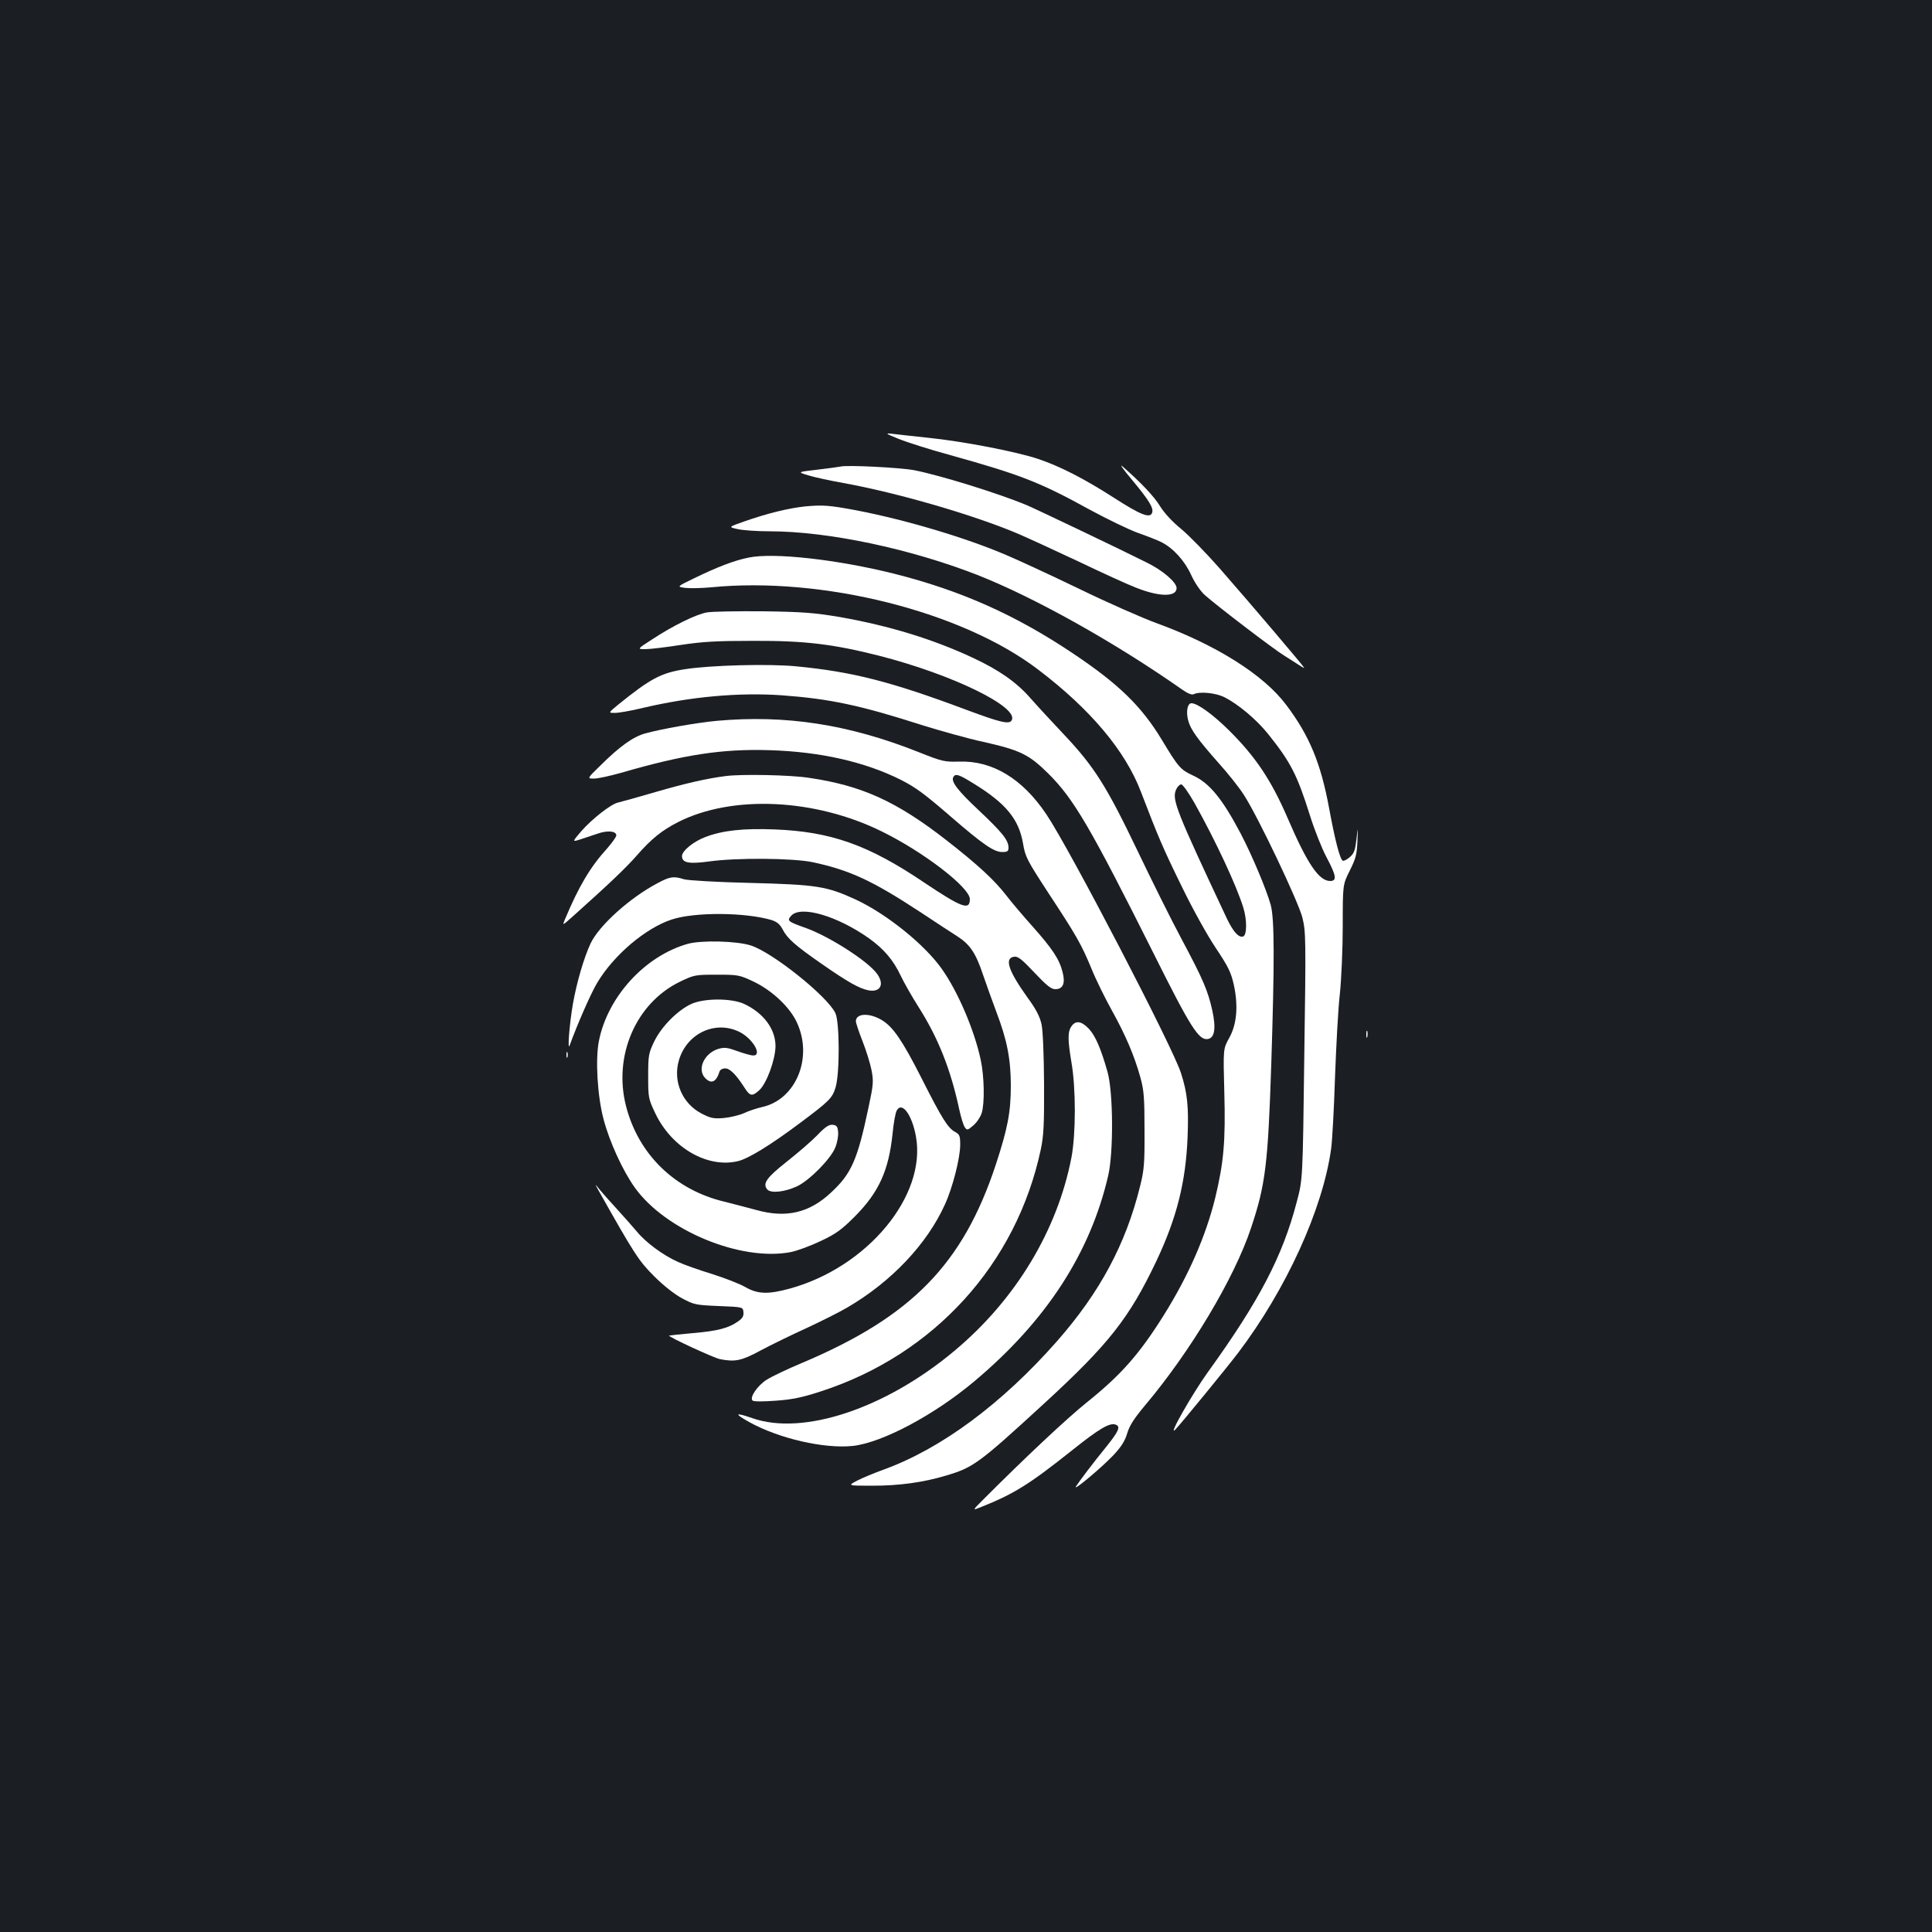 <?xml version="1.0" standalone="no"?>
<!DOCTYPE svg PUBLIC "-//W3C//DTD SVG 20010904//EN"
 "http://www.w3.org/TR/2001/REC-SVG-20010904/DTD/svg10.dtd">
<svg version="1.0" xmlns="http://www.w3.org/2000/svg"
 width="1000pt" height="1000pt" viewBox="0 0 1000 1000"
 preserveAspectRatio="xMidYMid meet">
<rect width="100%" height="100%" fill="#1b1f23"/>
<g transform="translate(0,1000) scale(0.1,-0.1)"
fill="#ffffff" stroke="none">
<path d="M4650 7729 c41 -17 163 -56 270 -85 369 -103 464 -141 724 -284 89
-48 200 -102 248 -119 48 -17 102 -38 119 -47 62 -31 121 -97 154 -169 19 -42
48 -84 71 -105 58 -52 357 -281 412 -314 26 -16 59 -38 75 -48 15 -10 27 -17
27 -14 0 5 -262 314 -437 514 -68 77 -156 168 -198 203 -46 37 -89 84 -110
118 -30 50 -100 124 -194 206 -19 17 2 -14 47 -67 90 -108 115 -149 105 -173
-11 -29 -60 -10 -198 79 -154 99 -280 163 -390 200 -112 38 -392 92 -570 110
-82 9 -168 18 -190 21 -35 4 -30 0 35 -26z"/>
<path d="M4350 7585 c-8 -2 -62 -9 -119 -16 -105 -12 -105 -12 -45 -30 32 -10
113 -27 179 -39 282 -51 677 -166 905 -263 58 -25 201 -91 318 -146 117 -56
248 -116 290 -132 122 -49 212 -50 212 -3 0 30 -71 91 -152 131 -135 68 -580
280 -623 298 -151 63 -450 155 -582 181 -72 14 -351 28 -383 19z"/>
<path d="M4169 7379 c-87 -9 -197 -36 -317 -78 -83 -29 -83 -29 -32 -40 28 -6
101 -11 163 -11 303 0 728 -90 1076 -226 297 -117 713 -350 1058 -592 31 -22
52 -30 62 -25 31 15 115 7 161 -17 70 -36 162 -113 222 -187 118 -147 152
-213 218 -423 23 -74 62 -172 86 -217 51 -96 55 -123 19 -123 -58 0 -118 88
-220 325 -85 197 -166 318 -304 455 -83 82 -163 140 -194 140 -21 0 -29 -44
-17 -89 12 -47 50 -99 158 -221 47 -52 106 -126 130 -164 73 -112 281 -550
303 -635 18 -73 19 -104 10 -716 -8 -640 -8 -640 -39 -756 -73 -280 -193 -511
-460 -881 -80 -111 -210 -339 -169 -298 29 30 264 317 325 397 248 327 439
744 482 1058 6 44 15 211 20 370 6 160 16 353 25 430 8 77 15 235 15 353 0
213 0 213 36 285 31 62 37 83 40 152 3 80 3 80 -5 11 -7 -58 -12 -73 -35 -93
-15 -13 -32 -21 -36 -18 -15 10 -39 101 -71 274 -43 232 -102 374 -222 533
-117 156 -364 311 -672 423 -71 26 -251 105 -399 177 -147 71 -316 149 -375
174 -212 91 -525 184 -781 233 -139 26 -171 28 -261 20z"/>
<path d="M3875 7114 c-75 -15 -163 -49 -282 -107 -91 -44 -91 -44 -45 -50 26
-3 85 -1 132 3 576 57 1301 -125 1695 -427 270 -205 451 -421 531 -633 89
-232 112 -287 209 -485 58 -120 135 -258 178 -322 64 -96 78 -124 93 -189 24
-111 16 -206 -24 -277 -31 -56 -31 -56 -25 -279 7 -255 -3 -365 -47 -548 -49
-199 -138 -402 -266 -607 -128 -204 -222 -310 -399 -452 -101 -81 -318 -284
-541 -508 -52 -52 -52 -52 -5 -33 170 68 247 116 471 294 140 112 195 144 225
132 26 -10 16 -33 -47 -112 -71 -87 -141 -180 -159 -208 -17 -28 129 94 194
162 40 43 59 72 71 112 12 41 36 78 92 145 237 281 462 658 549 918 75 224 88
329 105 847 17 531 17 755 -3 827 -23 81 -95 253 -155 368 -96 182 -162 262
-247 301 -65 30 -76 43 -161 184 -105 174 -223 289 -459 447 -298 200 -581
326 -925 413 -296 74 -625 111 -755 84z m2308 -1271 c109 -195 218 -428 253
-543 19 -63 18 -139 -1 -147 -23 -8 -51 23 -84 91 -265 564 -287 619 -263 670
6 14 18 26 26 26 8 0 39 -44 69 -97z"/>
<path d="M3658 6830 c-55 -10 -174 -68 -282 -139 -79 -51 -79 -51 -35 -51 24
0 107 10 184 22 113 17 185 21 375 21 267 1 413 -17 650 -77 380 -97 728 -267
686 -335 -13 -21 -57 -11 -234 55 -390 146 -589 197 -880 225 -140 14 -447 6
-578 -15 -123 -19 -178 -49 -344 -183 -52 -43 -52 -43 -17 -43 19 0 83 11 141
25 248 59 501 82 725 66 245 -18 403 -51 726 -155 94 -29 235 -69 315 -86 191
-43 236 -65 336 -164 132 -131 218 -278 547 -935 189 -379 232 -446 278 -439
36 5 44 55 24 147 -23 104 -48 162 -159 370 -53 99 -156 306 -230 461 -158
330 -223 433 -378 597 -62 66 -141 151 -175 190 -72 82 -162 145 -295 207
-206 97 -435 167 -690 212 -131 22 -188 27 -398 30 -135 1 -266 -1 -292 -6z"/>
<path d="M3710 6269 c-106 -10 -286 -42 -370 -65 -64 -18 -132 -67 -231 -165
-71 -69 -71 -69 -34 -69 20 0 83 14 140 30 324 94 523 125 770 117 263 -8 494
-61 679 -154 76 -39 119 -70 261 -193 163 -141 220 -180 262 -180 28 0 33 4
33 23 0 38 -33 79 -153 192 -111 104 -147 151 -132 174 11 18 28 13 105 -35
166 -102 233 -183 255 -309 12 -71 20 -86 132 -258 144 -219 169 -262 223
-392 22 -55 70 -152 105 -215 71 -128 116 -233 148 -348 18 -66 21 -104 21
-272 1 -172 -2 -206 -23 -290 -74 -300 -208 -549 -429 -801 -286 -325 -602
-559 -902 -667 -47 -17 -107 -42 -134 -56 -49 -26 -49 -26 81 -26 137 0 261
17 378 52 143 42 170 62 510 374 333 306 439 440 580 736 106 224 153 411 162
645 6 155 -1 225 -34 328 -40 130 -578 1164 -697 1340 -124 185 -280 279 -452
273 -75 -2 -86 0 -209 49 -362 144 -688 194 -1045 162z"/>
<path d="M3755 5983 c-95 -12 -209 -38 -360 -82 -93 -27 -182 -52 -196 -55
-37 -8 -135 -85 -191 -149 -47 -55 -47 -55 -5 -42 23 8 63 21 90 30 51 18 97
14 97 -9 0 -8 -22 -38 -48 -68 -87 -96 -146 -195 -218 -367 -14 -33 -14 -33
40 15 190 170 278 254 332 316 76 87 130 130 214 173 280 142 709 122 1055
-49 216 -106 455 -290 455 -350 0 -60 -42 -44 -235 85 -290 196 -485 265 -778
276 -160 6 -265 -5 -355 -39 -62 -23 -122 -72 -122 -99 0 -35 35 -42 139 -28
141 20 435 18 539 -4 190 -41 307 -95 551 -255 81 -54 169 -111 197 -129 65
-42 95 -87 132 -198 17 -49 48 -137 70 -195 54 -142 74 -241 74 -380 0 -136
-16 -220 -78 -409 -170 -514 -435 -786 -1004 -1026 -74 -31 -156 -70 -181 -86
-49 -31 -90 -92 -74 -108 6 -6 53 -6 120 -1 87 6 138 17 236 49 584 190 1010
659 1136 1251 15 70 18 129 17 340 -1 153 -6 276 -13 308 -8 38 -28 78 -70
135 -102 142 -124 208 -72 215 20 3 40 -13 105 -82 63 -67 87 -86 108 -86 40
0 53 30 38 88 -17 67 -51 119 -154 235 -51 57 -113 130 -138 163 -61 79 -149
160 -308 284 -259 202 -439 284 -713 324 -95 15 -350 20 -432 9z"/>
<path d="M3404 5429 c-143 -75 -303 -219 -347 -312 -35 -75 -72 -202 -92 -315
-18 -106 -29 -248 -16 -212 37 103 108 266 142 323 86 144 251 284 387 328
119 39 380 37 515 -3 28 -9 43 -21 57 -47 25 -49 65 -84 203 -180 135 -94 195
-128 243 -137 61 -11 83 31 44 85 -46 65 -244 192 -367 237 -96 34 -101 38
-78 64 49 55 237 0 402 -116 78 -56 126 -112 165 -194 17 -36 58 -108 91 -160
103 -162 167 -323 212 -532 9 -42 22 -84 29 -93 11 -16 15 -15 43 9 18 15 37
43 44 64 16 49 14 190 -5 277 -33 154 -118 353 -202 471 -89 126 -287 285
-445 358 -150 69 -200 77 -544 86 -176 4 -325 13 -345 19 -53 17 -73 14 -136
-20z"/>
<path d="M3561 5115 c-222 -62 -416 -274 -461 -503 -19 -94 -8 -285 24 -405
30 -115 98 -264 161 -353 159 -223 549 -384 807 -335 35 7 105 33 157 58 79
37 108 59 176 127 124 125 175 237 195 429 5 54 15 107 21 118 27 51 80 -21
100 -134 55 -307 -252 -677 -654 -787 -111 -30 -164 -29 -229 8 -29 17 -107
47 -173 68 -66 20 -145 48 -175 62 -77 34 -169 102 -215 159 -22 26 -67 77
-100 113 -33 36 -73 81 -89 100 -28 35 -28 35 -9 0 187 -332 209 -366 288
-445 50 -50 105 -93 145 -115 62 -33 71 -35 190 -40 125 -5 125 -5 128 -31 2
-20 -4 -32 -27 -48 -49 -35 -105 -50 -233 -61 -67 -6 -123 -12 -125 -13 -5 -6
232 -116 264 -122 78 -15 110 -9 210 45 54 29 161 81 238 116 77 36 171 83
210 106 228 133 413 328 506 534 40 87 79 241 79 309 0 45 -3 53 -26 66 -37
19 -69 70 -174 278 -99 195 -147 265 -204 300 -65 40 -136 37 -136 -5 0 -8 15
-54 34 -102 19 -48 40 -116 47 -151 11 -58 10 -74 -16 -195 -57 -270 -88 -341
-194 -439 -112 -105 -232 -133 -386 -90 -44 12 -118 31 -165 43 -257 61 -446
245 -510 496 -66 259 51 531 278 642 75 36 79 37 192 37 112 0 117 -1 193 -37
95 -46 186 -132 222 -211 84 -182 -5 -398 -180 -437 -27 -6 -70 -20 -95 -32
-25 -11 -72 -22 -105 -25 -52 -4 -67 -1 -115 24 -99 52 -148 167 -116 275 41
141 192 210 317 145 70 -37 117 -125 64 -120 -11 1 -47 11 -80 23 -50 18 -65
20 -97 11 -74 -23 -112 -107 -67 -152 31 -31 56 -20 73 34 3 10 15 17 30 17
24 0 56 -32 99 -99 29 -46 40 -47 77 -14 38 35 83 157 84 228 0 89 -62 172
-163 219 -66 30 -207 30 -274 -1 -70 -33 -152 -115 -190 -192 -30 -63 -32 -72
-32 -181 0 -112 1 -117 37 -193 85 -178 270 -285 428 -247 54 13 168 83 319
196 154 115 169 130 186 186 22 74 21 337 -1 384 -41 87 -325 314 -437 350
-73 24 -256 28 -326 9z"/>
<path d="M5546 4688 c-20 -28 -20 -69 0 -188 23 -133 23 -367 0 -490 -73 -379
-289 -737 -606 -1002 -357 -299 -784 -441 -1047 -348 -89 31 -95 24 -16 -20
154 -86 390 -140 538 -124 151 17 420 159 630 336 369 310 598 661 691 1063
28 120 26 430 -3 535 -35 124 -63 188 -97 225 -38 40 -68 45 -90 13z"/>
<path d="M7072 4645 c0 -16 2 -22 5 -12 2 9 2 23 0 30 -3 6 -5 -1 -5 -18z"/>
<path d="M2932 4540 c0 -14 2 -19 5 -12 2 6 2 18 0 25 -3 6 -5 1 -5 -13z"/>
<path d="M4230 4124 c-30 -31 -101 -92 -158 -137 -104 -82 -126 -113 -101
-143 18 -22 91 -14 155 16 65 31 176 144 198 202 10 25 16 60 14 79 -2 28 -8
35 -28 37 -19 2 -38 -10 -80 -54z"/>
</g>
</svg>
